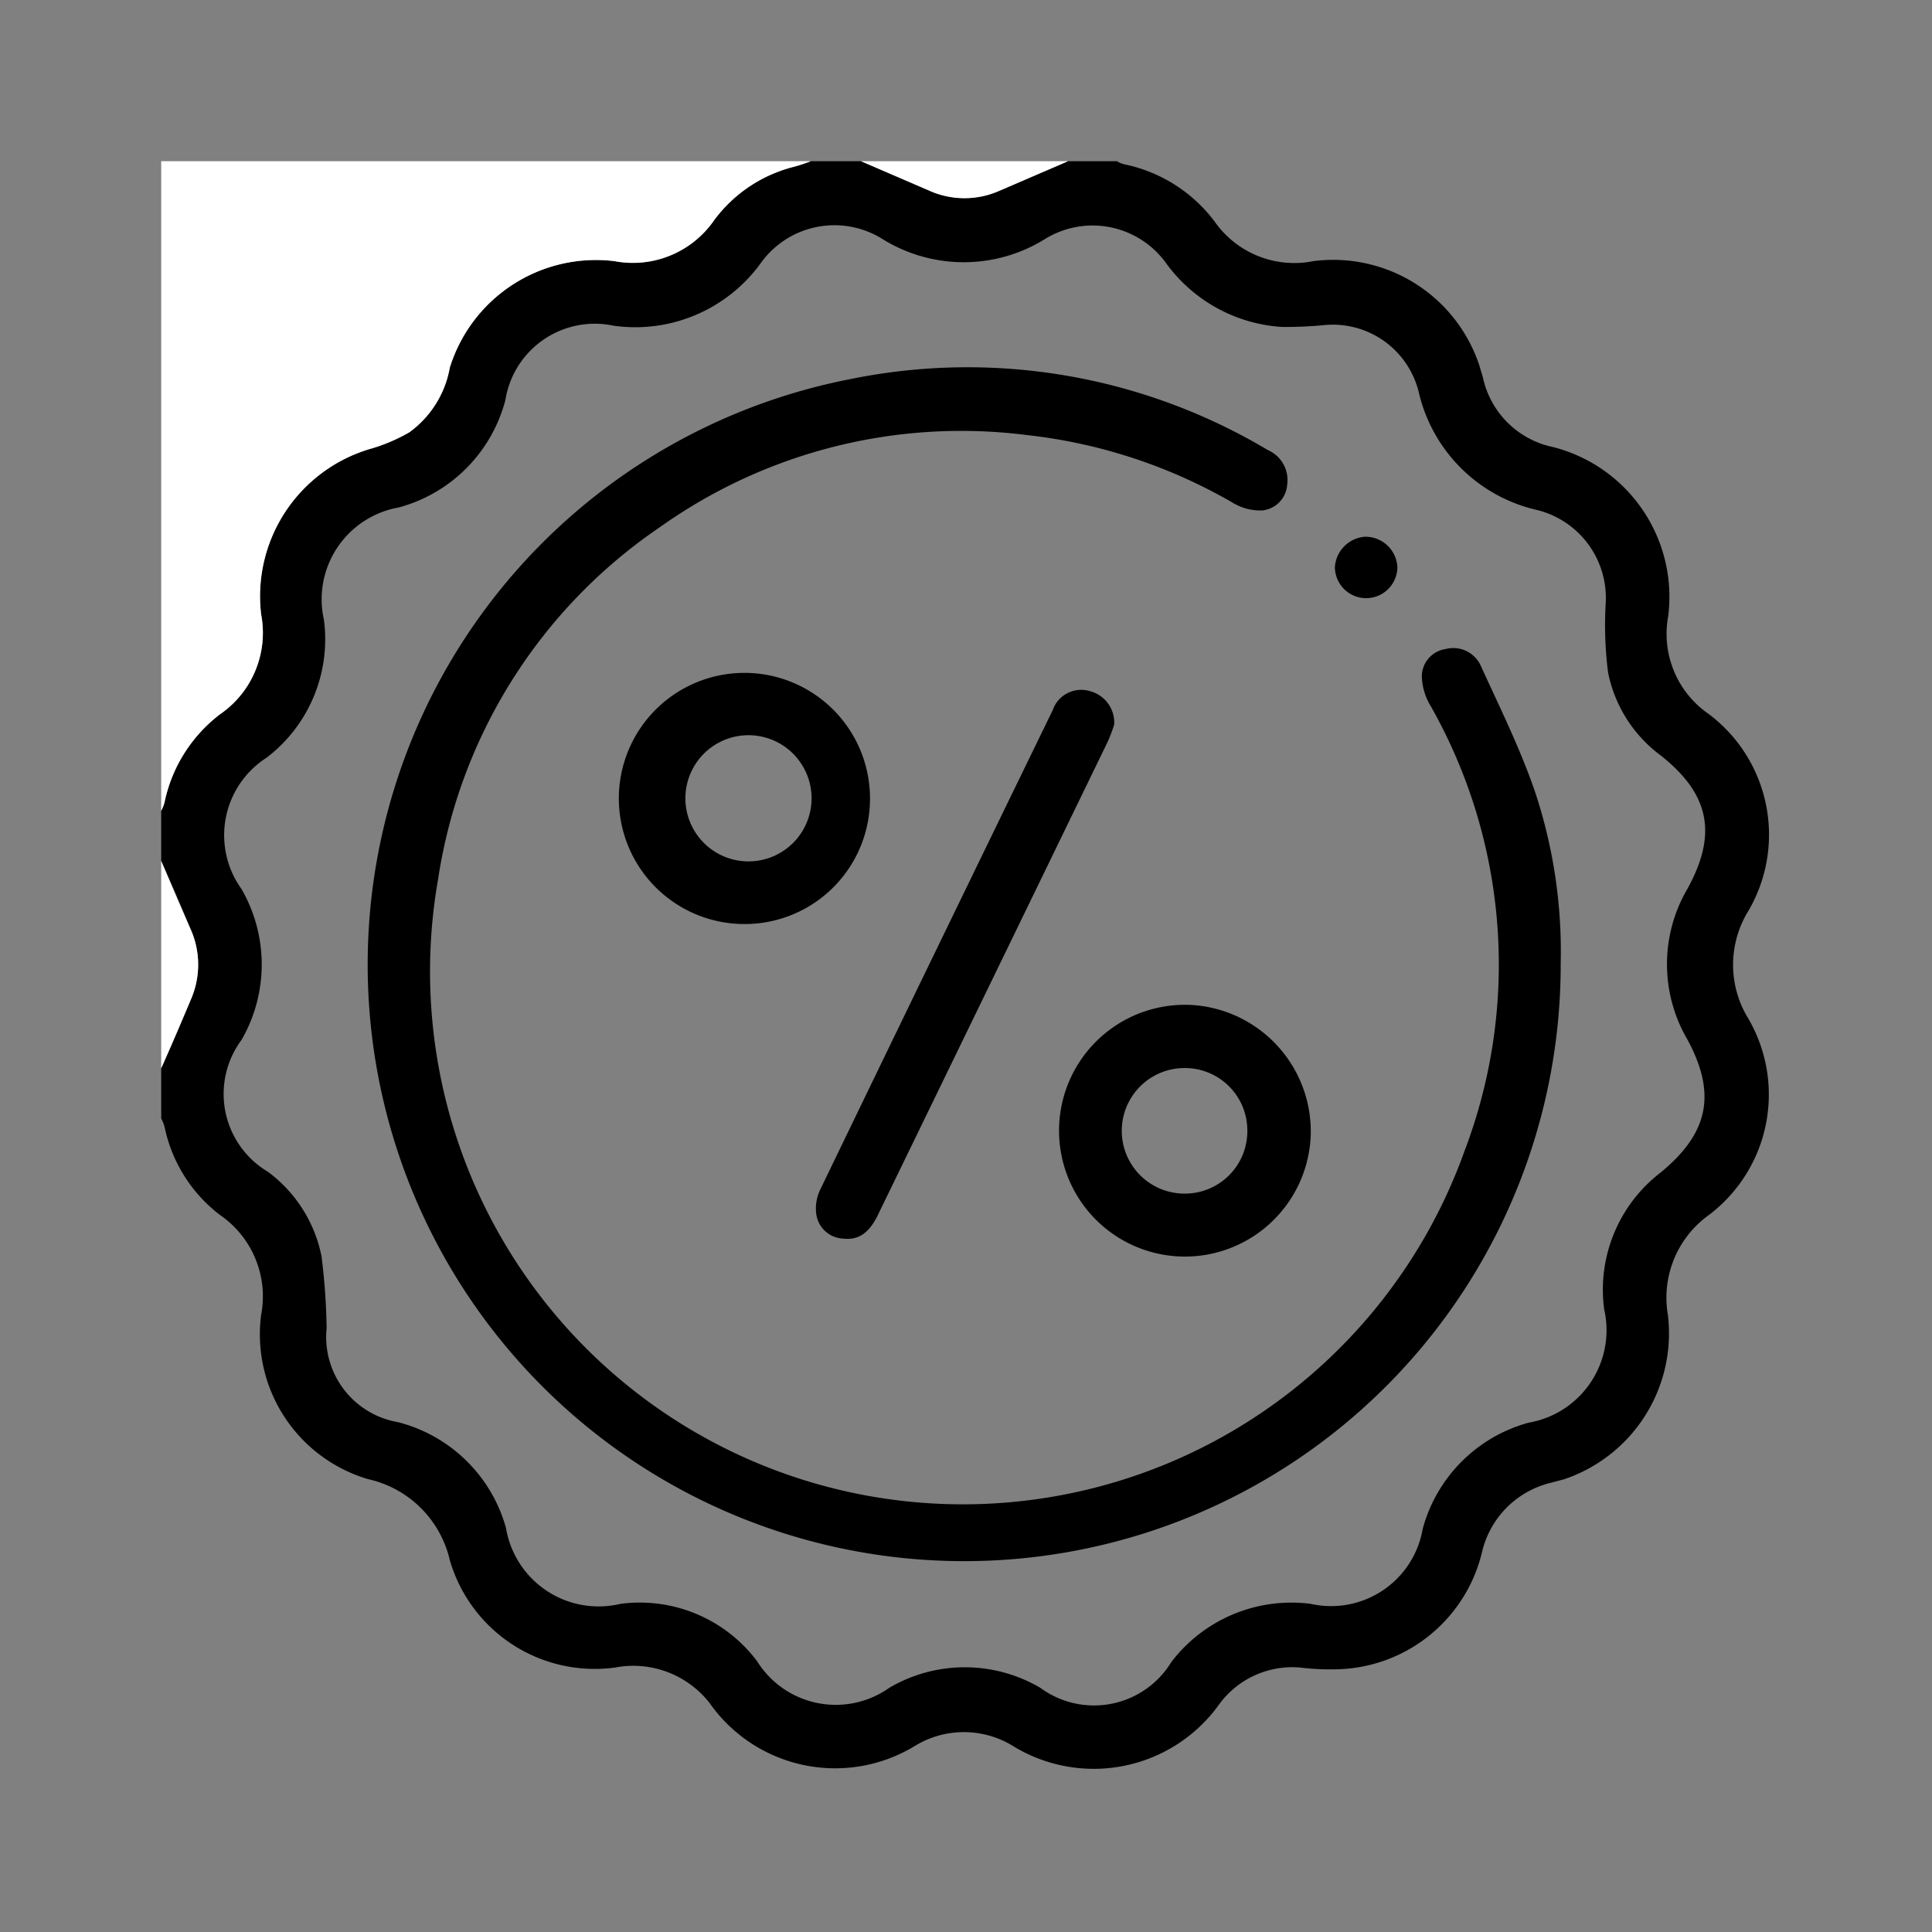 <svg id="Layer_1" data-name="Layer 1" xmlns="http://www.w3.org/2000/svg" viewBox="0 0 64 64"><rect x="0" y="0" width="64" height="64" fill="#808080" stroke="none"/><defs><style>.cls-1{fill:#fff;}</style></defs><path d="M37,5.34a.77.77,0,0,0,.23.1,5,5,0,0,1,3,1.89,3.22,3.22,0,0,0,3.28,1.32A5.1,5.1,0,0,1,49,12.09l.12.4a3,3,0,0,0,2.33,2.32,5.12,5.12,0,0,1,3.81,5.61,3.22,3.22,0,0,0,1.34,3.23,5,5,0,0,1,1.32,6.52,3.4,3.4,0,0,0,0,3.58,5,5,0,0,1-1.3,6.49,3.37,3.37,0,0,0-1.37,3.31A5.1,5.1,0,0,1,51.82,49l-.45.12a3.08,3.08,0,0,0-2.27,2.27,5.06,5.06,0,0,1-4.63,3.9,8.23,8.23,0,0,1-1.4-.05,3,3,0,0,0-2.67,1.2,5.11,5.11,0,0,1-6.89,1.37,3.11,3.11,0,0,0-3.16,0,5.08,5.08,0,0,1-6.84-1.39,3.21,3.21,0,0,0-3.14-1.18,5,5,0,0,1-5.47-3.56A3.57,3.57,0,0,0,12.2,49a5,5,0,0,1-3.55-5.44,3.27,3.27,0,0,0-1.36-3.31,4.92,4.92,0,0,1-1.84-2.93,1.53,1.53,0,0,0-.11-.27V35.39c.33-.78.66-1.55,1-2.32a2.88,2.88,0,0,0,0-2.23c-.32-.77-.65-1.54-1-2.32V26.86a1.36,1.36,0,0,0,.11-.28,4.93,4.93,0,0,1,1.84-2.92,3.27,3.27,0,0,0,1.36-3.31,5.09,5.09,0,0,1,3.58-5.47,5.77,5.77,0,0,0,1.33-.56,3.37,3.37,0,0,0,1.34-2.14,5.07,5.07,0,0,1,5.45-3.53,3.27,3.27,0,0,0,3.31-1.36,4.72,4.72,0,0,1,2.62-1.76,5.62,5.62,0,0,0,.58-.19h1.66l2.32,1a2.85,2.85,0,0,0,2.22,0l2.32-1ZM10.82,44a2.86,2.86,0,0,0,2.36,3.11,5,5,0,0,1,3.58,3.5,3.11,3.11,0,0,0,3.79,2.52,4.86,4.86,0,0,1,4.53,1.9,3.07,3.07,0,0,0,4.38.88,4.94,4.94,0,0,1,5,0,3,3,0,0,0,4.34-.85,5,5,0,0,1,4.62-1.93,3.08,3.08,0,0,0,3.71-2.49,5,5,0,0,1,3.5-3.51,3.11,3.11,0,0,0,2.51-3.76A4.89,4.89,0,0,1,55,38.85c1.6-1.31,1.87-2.61.9-4.41a4.94,4.94,0,0,1,0-5c1-1.82.73-3.13-.88-4.41a4.52,4.52,0,0,1-1.75-2.75A12.4,12.4,0,0,1,53.19,20a3,3,0,0,0-2.25-3.1A5.21,5.21,0,0,1,47,13a2.93,2.93,0,0,0-3.14-2.23,13.22,13.22,0,0,1-1.4.06,5.14,5.14,0,0,1-3.83-2.11,3,3,0,0,0-4-.81,5.1,5.1,0,0,1-5.41,0,3,3,0,0,0-4,.78,5.13,5.13,0,0,1-4.89,2.1,3,3,0,0,0-3.59,2.47,5,5,0,0,1-3.53,3.55,3.09,3.09,0,0,0-2.48,3.72A4.93,4.93,0,0,1,8.83,25.1,3.05,3.05,0,0,0,8,29.45a5,5,0,0,1,0,5,3,3,0,0,0,.88,4.37,4.61,4.61,0,0,1,1.77,2.79A21.54,21.54,0,0,1,10.82,44Z"/><path class="cls-1" d="M26.86,5.34a5.62,5.62,0,0,1-.58.19,4.72,4.72,0,0,0-2.62,1.76,3.27,3.27,0,0,1-3.31,1.36,5.07,5.07,0,0,0-5.45,3.53,3.37,3.37,0,0,1-1.34,2.14,5.77,5.77,0,0,1-1.33.56,5.09,5.09,0,0,0-3.58,5.47,3.27,3.27,0,0,1-1.36,3.31,4.93,4.93,0,0,0-1.84,2.92,1.36,1.36,0,0,1-.11.28V5.34Z"/><path class="cls-1" d="M5.34,28.52c.33.78.66,1.55,1,2.32a2.88,2.88,0,0,1,0,2.23c-.32.77-.65,1.54-1,2.32Z"/><path class="cls-1" d="M35.38,5.34l-2.32,1a2.85,2.85,0,0,1-2.22,0l-2.32-1Z"/><path d="M51.7,31.91A19.76,19.76,0,1,1,28.16,12.56,19.41,19.41,0,0,1,42,14.91a1.08,1.08,0,0,1,.64,1.14.92.92,0,0,1-.84.86,1.77,1.77,0,0,1-.92-.23A17.4,17.4,0,0,0,34,14.41a17.22,17.22,0,0,0-12.15,3.06,17.2,17.2,0,0,0-7.34,11.67,17.65,17.65,0,0,0,34,9,17.37,17.37,0,0,0-1.11-14.74,2,2,0,0,1-.3-1,.92.92,0,0,1,.79-.9,1,1,0,0,1,1.17.57c.62,1.36,1.29,2.71,1.78,4.13A16.77,16.77,0,0,1,51.7,31.91Z"/><path d="M43.42,37.59A4.17,4.17,0,1,1,39.6,33.3,4.2,4.2,0,0,1,43.42,37.59Zm-2.1-.14a2.07,2.07,0,0,0-2.08-2.07,2.08,2.08,0,1,0,0,4.16A2.07,2.07,0,0,0,41.32,37.45Z"/><path d="M24.65,30.61a4.16,4.16,0,1,1,4.17-4.15A4.15,4.15,0,0,1,24.65,30.61Zm0-2.08a2.09,2.09,0,1,0,0-4.17,2.09,2.09,0,0,0,0,4.17Z"/><path d="M36.91,24a5.22,5.22,0,0,1-.22.58q-3.8,7.83-7.61,15.67c-.29.6-.65.84-1.15.78a.94.94,0,0,1-.89-.81,1.44,1.44,0,0,1,.12-.79q3.84-7.95,7.71-15.9a1,1,0,0,1,1.22-.64A1.08,1.08,0,0,1,36.91,24Z"/><path d="M46.29,18.78a1,1,0,1,1-2.07,0,1.08,1.08,0,0,1,1-1A1.06,1.06,0,0,1,46.29,18.78Z"/></svg>
